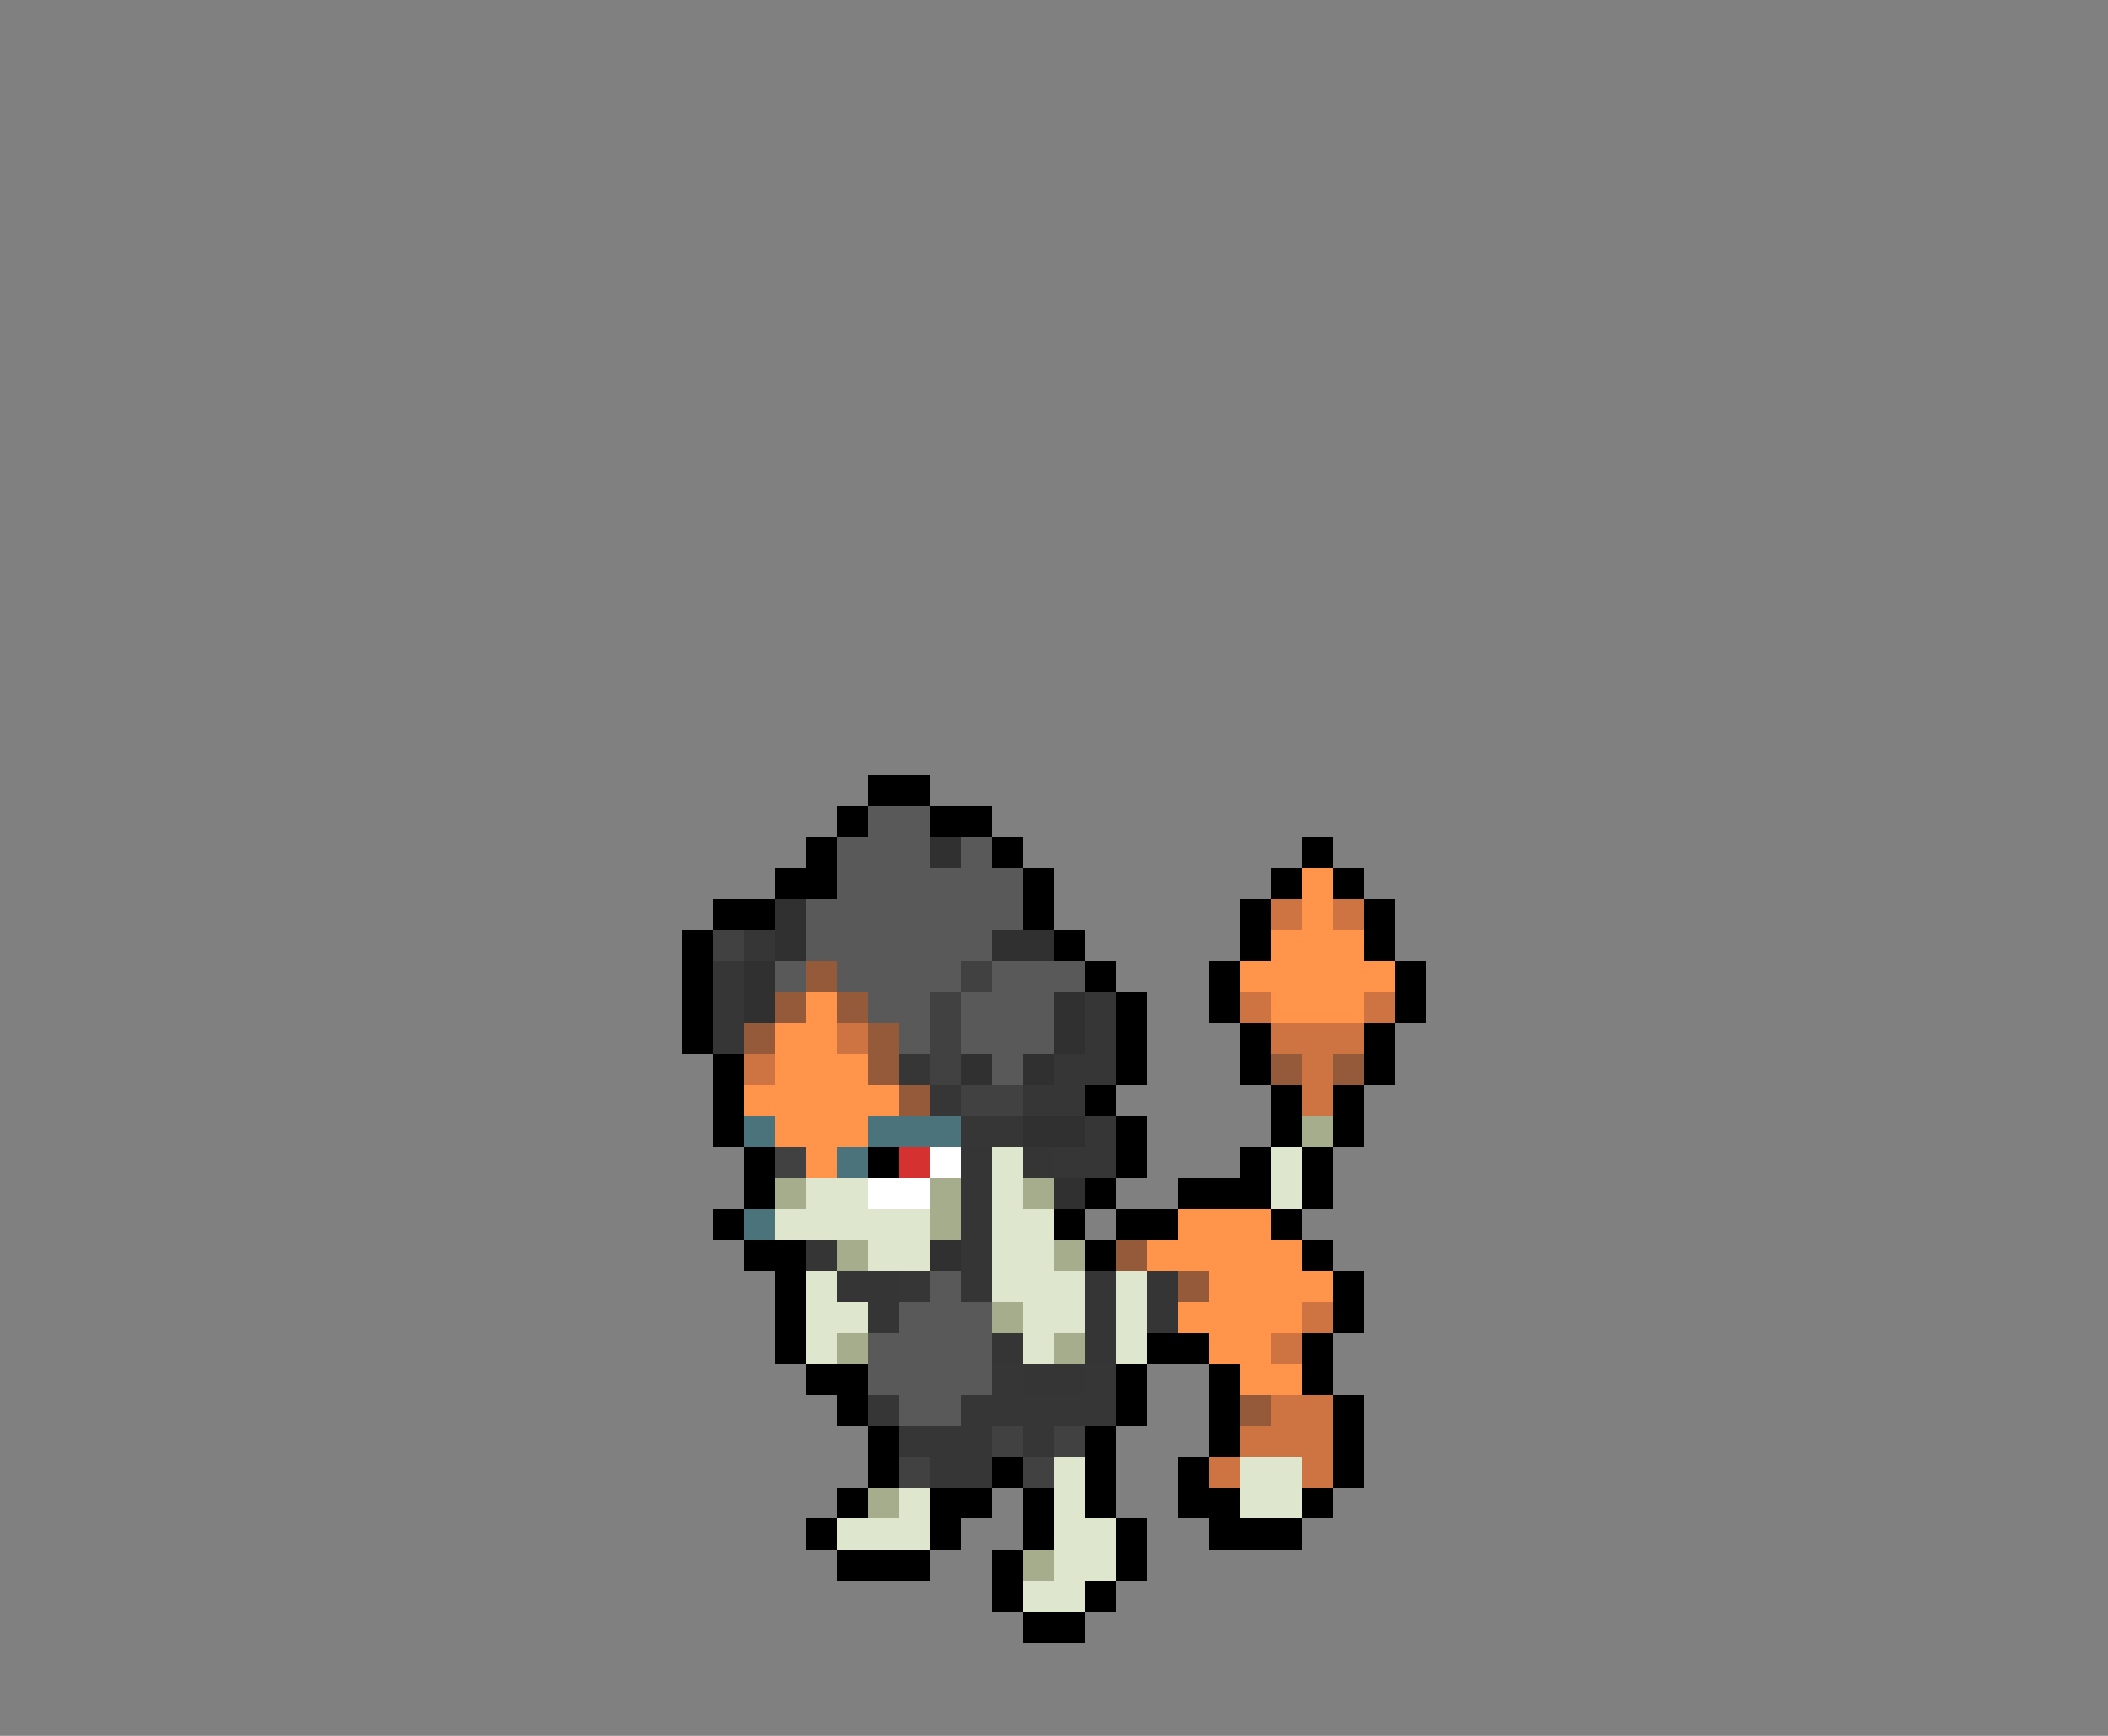 <svg xmlns="http://www.w3.org/2000/svg" viewBox="0 -0.5 68 56" shape-rendering="crispEdges">
<rect x="0" y="-0.5" width="68" height="56" fill="#808080" stroke="none"/>
<path stroke="#000000" d="M28 25h2M27 26h1M30 26h2M26 27h1M32 27h1M42 27h1M25 28h2M33 28h1M41 28h1M43 28h1M23 29h2M33 29h1M40 29h1M44 29h1M22 30h1M34 30h1M40 30h1M44 30h1M22 31h1M35 31h1M39 31h1M45 31h1M22 32h1M36 32h1M39 32h1M45 32h1M22 33h1M36 33h1M40 33h1M44 33h1M23 34h1M36 34h1M40 34h1M44 34h1M23 35h1M35 35h1M41 35h1M43 35h1M23 36h1M36 36h1M41 36h1M43 36h1M24 37h1M28 37h1M36 37h1M40 37h1M42 37h1M24 38h1M35 38h1M38 38h3M42 38h1M23 39h1M34 39h1M36 39h2M41 39h1M24 40h2M35 40h1M42 40h1M25 41h1M43 41h1M25 42h1M43 42h1M25 43h1M37 43h2M42 43h1M26 44h2M36 44h1M39 44h1M42 44h1M27 45h1M36 45h1M39 45h1M43 45h1M28 46h1M35 46h1M39 46h1M43 46h1M28 47h1M32 47h1M35 47h1M38 47h1M43 47h1M27 48h1M30 48h2M33 48h1M35 48h1M38 48h2M42 48h1M26 49h1M30 49h1M33 49h1M36 49h1M39 49h3M27 50h3M32 50h1M36 50h1M32 51h1M35 51h1M33 52h2" />
<path stroke="#595959" d="M28 26h2M27 27h3M31 27h1M27 28h6M26 29h7M26 30h6M25 31h1M27 31h4M32 31h3M28 32h2M31 32h3M29 33h1M31 33h3M32 34h1M30 41h1M29 42h3M28 43h4M28 44h4M29 45h2" />
<path stroke="#303030" d="M30 27h1M25 29h1M25 30h1M32 30h2M24 31h1M24 32h1M34 32h1M34 33h1M31 34h1M33 34h1M33 36h2M34 38h1M30 40h1" />
<path stroke="#ff944a" d="M42 28h1M42 29h1M41 30h3M40 31h5M26 32h1M41 32h3M25 33h2M25 34h3M24 35h5M25 36h3M26 37h1M38 39h3M37 40h5M39 41h4M38 42h4M39 43h2M40 44h2" />
<path stroke="#ce7342" d="M41 29h1M43 29h1M40 32h1M44 32h1M27 33h1M41 33h3M24 34h1M42 34h1M42 35h1M42 42h1M41 43h1M41 45h2M40 46h3M39 47h1M42 47h1" />
<path stroke="#414141" d="M23 30h1M31 31h1M30 32h1M30 33h1M30 34h1M31 35h2M25 37h1M32 46h1M34 46h1M29 47h1M33 47h1" />
<path stroke="#363636" d="M24 30h1M23 31h1M23 32h1M35 32h1M23 33h1M35 33h1M29 34h1M34 34h2M30 35h1M33 35h2M31 36h2M35 36h1M34 37h2M29 41h1M32 44h1M35 44h1M28 45h1M31 45h5M29 46h3M33 46h1M30 47h2" />
<path stroke="#945a3a" d="M26 31h1M25 32h1M27 32h1M24 33h1M28 33h1M28 34h1M41 34h1M43 34h1M29 35h1M36 40h1M38 41h1M40 45h1" />
<path stroke="#4a737b" d="M24 36h1M28 36h3M27 37h1M24 39h1" />
<path stroke="#a5ad8c" d="M42 36h1M25 38h1M30 38h1M33 38h1M30 39h1M27 40h1M34 40h1M32 42h1M27 43h1M34 43h1M28 48h1M33 50h1" />
<path stroke="#d63131" d="M29 37h1" />
<path stroke="#ffffff" d="M30 37h1M28 38h2" />
<path stroke="#353535" d="M31 37h1M33 37h1M31 38h1M31 39h1M26 40h1M31 40h1M27 41h2M31 41h1M35 41h1M37 41h1M28 42h1M35 42h1M37 42h1M32 43h1M35 43h1M33 44h2" />
<path stroke="#dee6ce" d="M32 37h1M41 37h1M26 38h2M32 38h1M41 38h1M25 39h5M32 39h2M28 40h2M32 40h2M26 41h1M32 41h3M36 41h1M26 42h2M33 42h2M36 42h1M26 43h1M33 43h1M36 43h1M34 47h1M40 47h2M29 48h1M34 48h1M40 48h2M27 49h3M34 49h2M34 50h2M33 51h2" />
</svg>